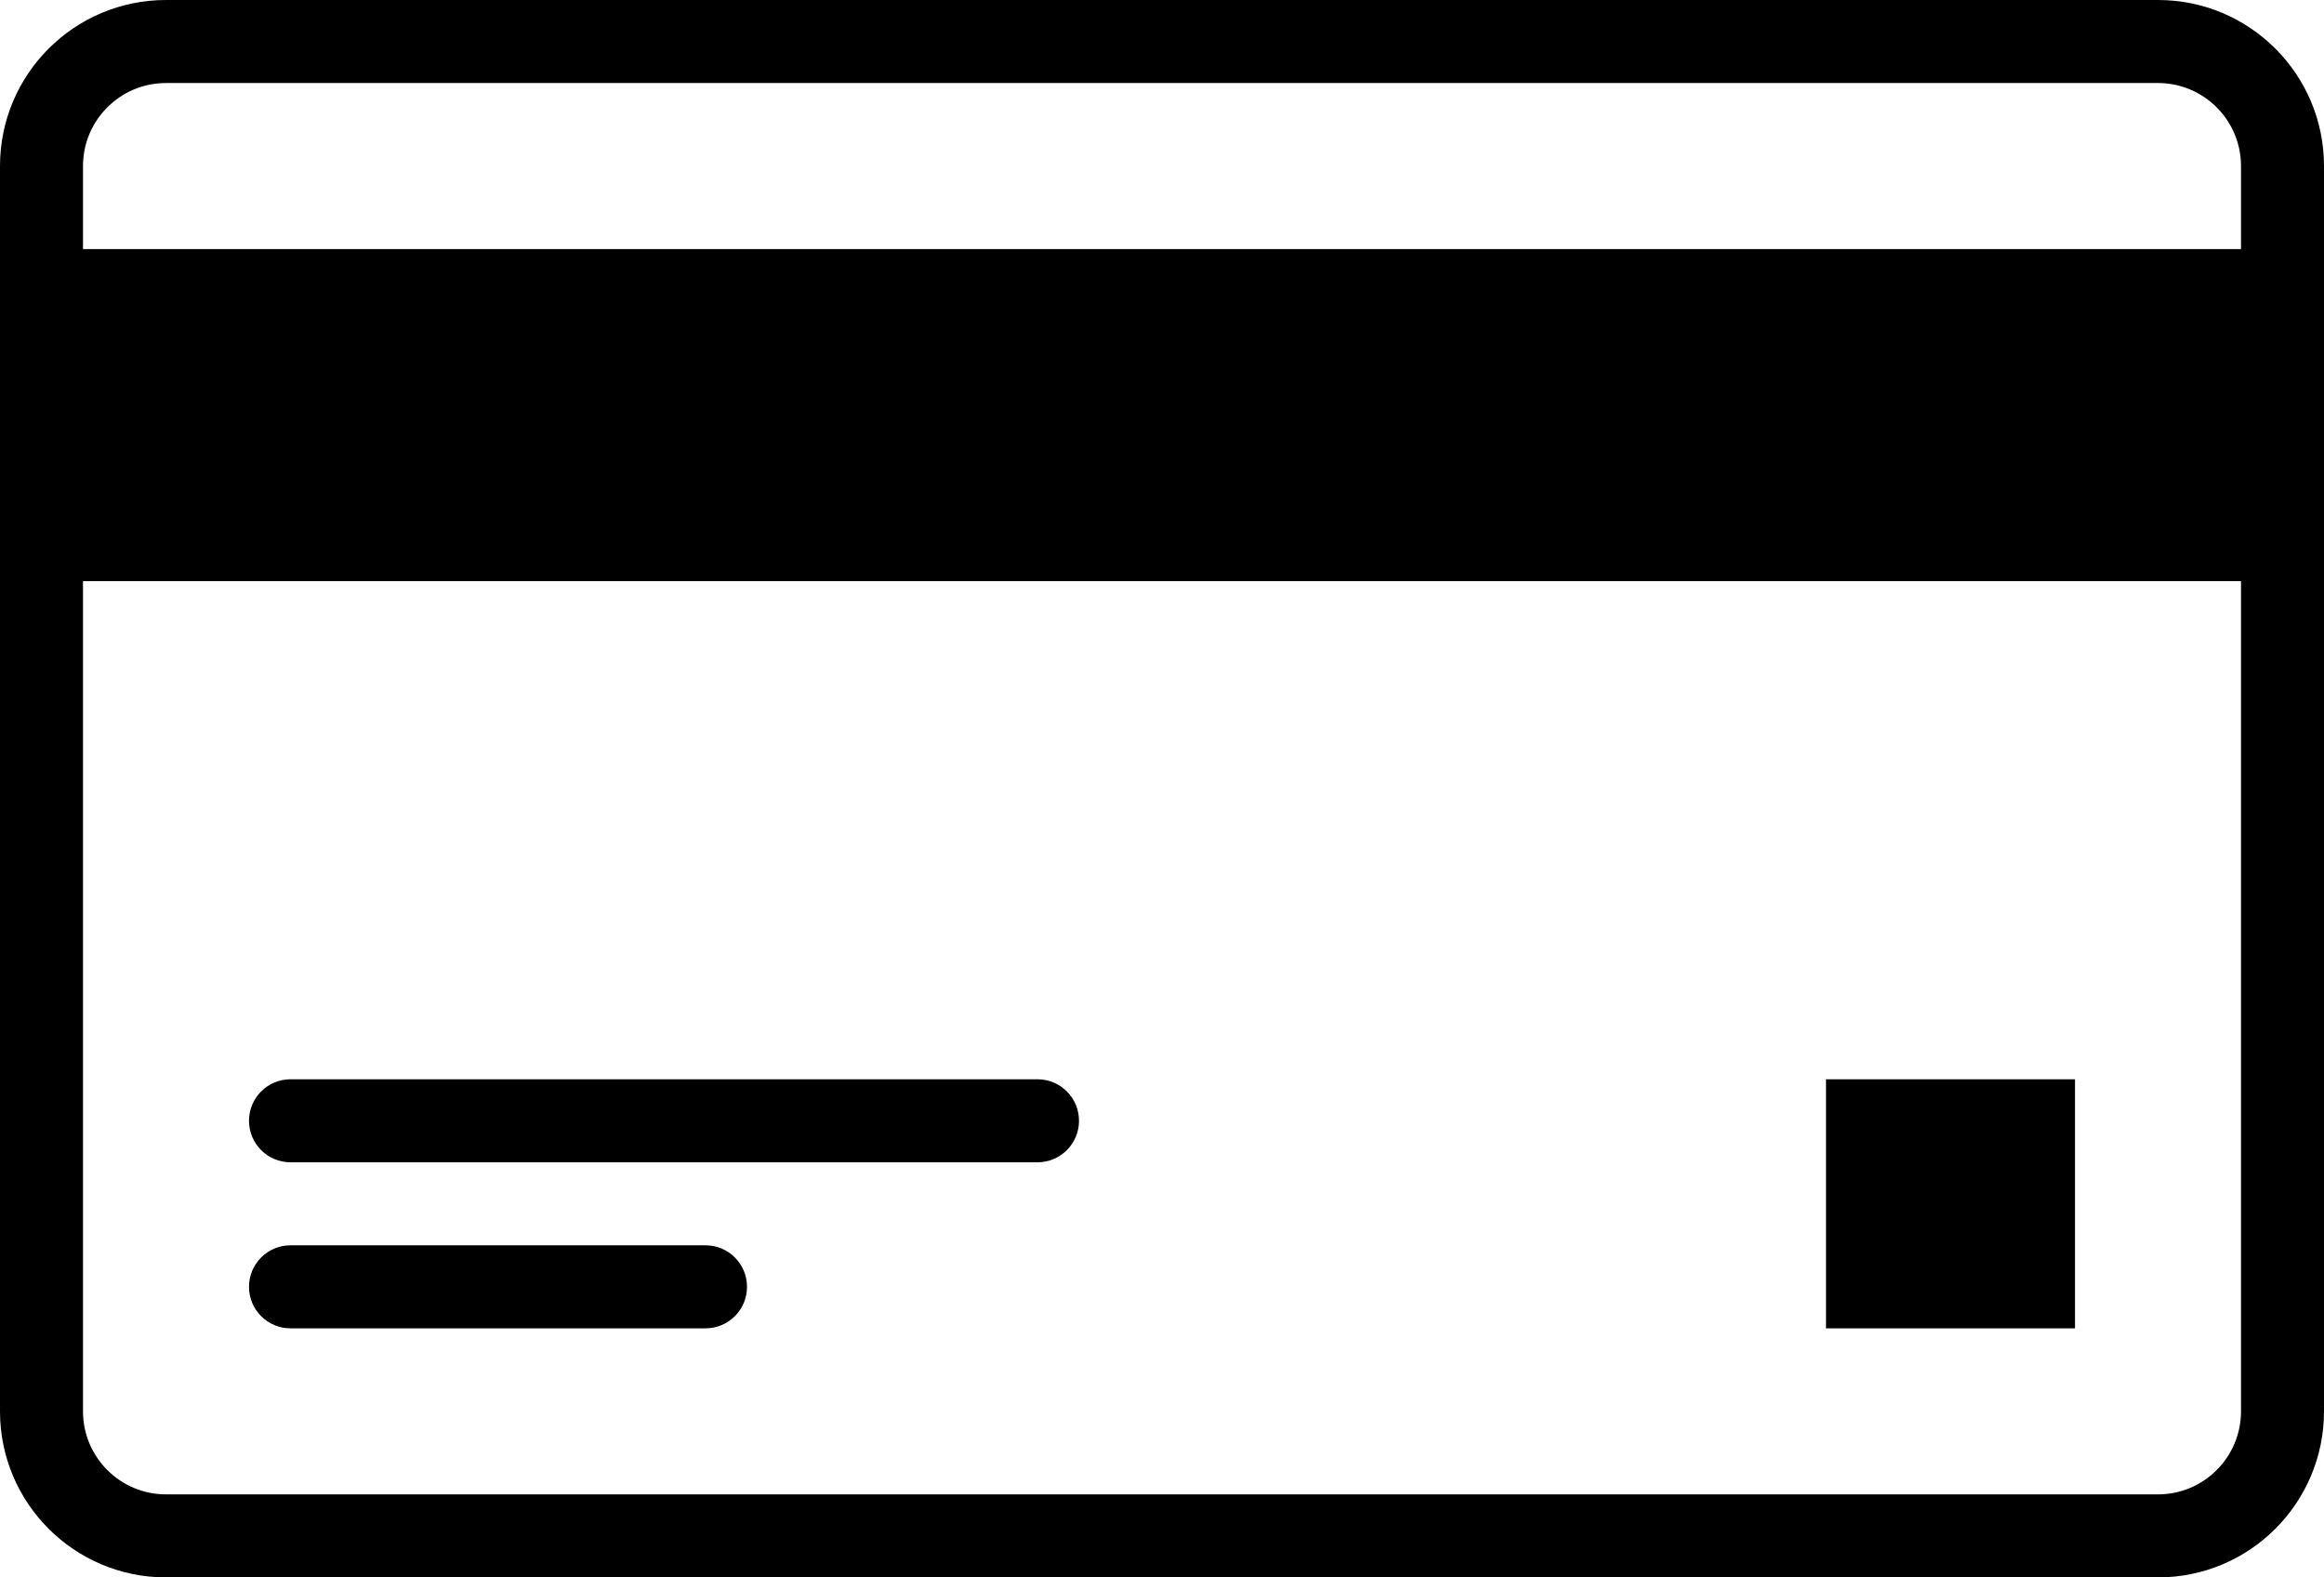 <?xml version="1.0" encoding="iso-8859-1"?>
<!-- Generator: Adobe Illustrator 16.0.4, SVG Export Plug-In . SVG Version: 6.00 Build 0)  -->
<!DOCTYPE svg PUBLIC "-//W3C//DTD SVG 1.1//EN" "http://www.w3.org/Graphics/SVG/1.1/DTD/svg11.dtd">
<svg version="1.1" id="Layer_1" xmlns="http://www.w3.org/2000/svg" xmlns:xlink="http://www.w3.org/1999/xlink" x="0px" y="0px"
	 width="56px" height="38px" viewBox="0 0 56 38" style="enable-background:new 0 0 56 38;" xml:space="preserve">
<g id="_x37_52-credit-card_x40_2x.png">
	<g>
		<path d="M50,26h-6v6h6V26z M52,0H4C1.791,0,0,1.791,0,4v30c0,2.209,1.791,4,4,4h48c2.209,0,4-1.791,4-4V4C56,1.791,54.209,0,52,0z
			 M54,34c0,1.104-0.896,2-2,2H4c-1.104,0-2-0.896-2-2V14h52V34z M54,6H2V4c0-1.104,0.896-2,2-2h48c1.104,0,2,0.896,2,2V6z M7,28h18
			c0.553,0,1-0.447,1-1c0-0.552-0.447-1-1-1H7c-0.553,0-1,0.448-1,1C6,27.553,6.447,28,7,28z M7,32h10c0.553,0,1-0.447,1-1
			s-0.447-1-1-1H7c-0.553,0-1,0.447-1,1S6.447,32,7,32z"/>
	</g>
</g>
<g>
</g>
<g>
</g>
<g>
</g>
<g>
</g>
<g>
</g>
<g>
</g>
<g>
</g>
<g>
</g>
<g>
</g>
<g>
</g>
<g>
</g>
<g>
</g>
<g>
</g>
<g>
</g>
<g>
</g>
</svg>
